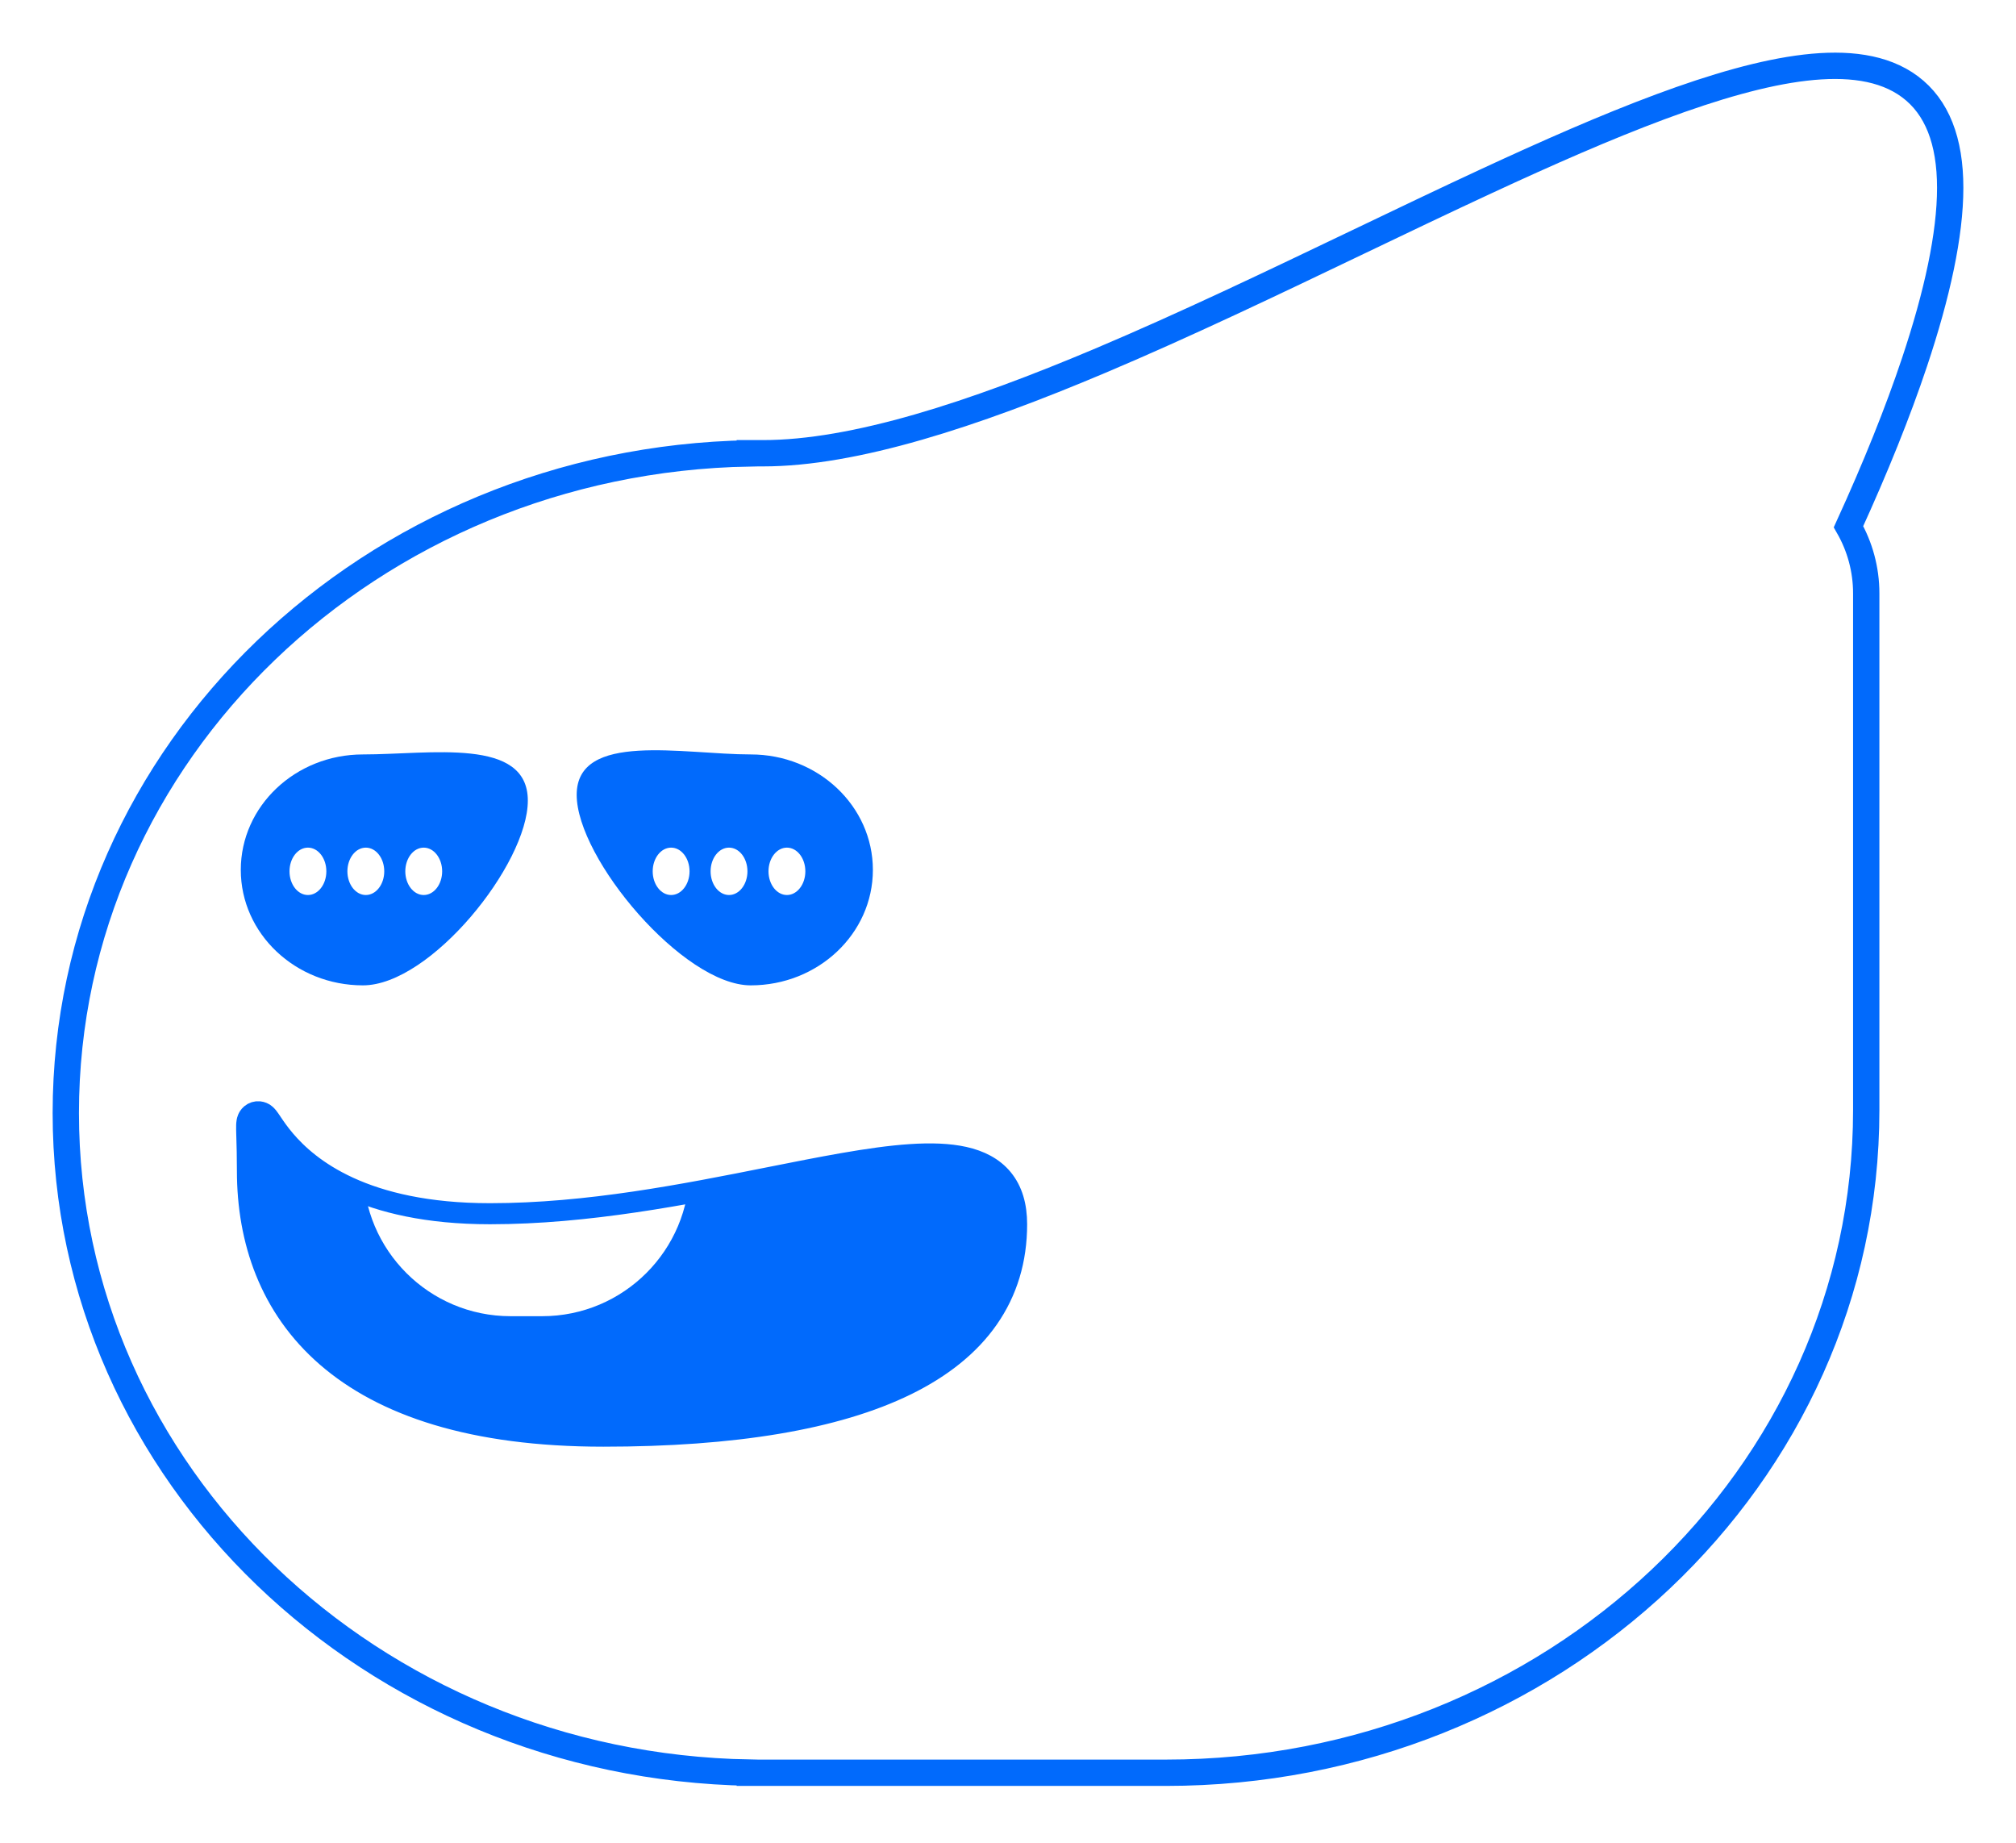 <svg width="383" height="350" viewBox="0 0 383 350" fill="none" xmlns="http://www.w3.org/2000/svg">
<g filter="url(#filter0_d_14_64)">
<path d="M368 35.681C368 103.509 216.713 334.219 144.946 334.219C73.179 334.219 15 279.233 15 211.405C15 143.576 73.179 88.59 144.946 88.59C216.713 88.59 368 -32.148 368 35.681Z" fill="white"/>
<path d="M144.946 88.59H326.522C340.619 88.59 352.047 99.391 352.047 112.714V210.856C352.047 278.988 293.608 334.219 221.521 334.219H144.946V88.59Z" fill="white"/>
<path d="M144.946 86.09H142.446V86.112C70.581 87.372 12.5 142.857 12.5 211.405C12.5 279.952 70.581 335.437 142.446 336.698V336.719H144.946H221.521C294.854 336.719 354.547 280.5 354.547 210.856V112.714C354.547 108.109 353.325 103.797 351.18 100.04C356.286 88.873 360.532 78.346 363.73 68.775C368.04 55.879 370.5 44.556 370.5 35.681C370.5 26.769 368.003 20.316 362.854 16.476C357.815 12.718 350.839 11.932 342.951 12.849C327.18 14.684 305.662 23.61 282.334 34.432C274.397 38.113 266.235 42.022 257.973 45.979C241.757 53.745 225.154 61.698 209.102 68.482C184.832 78.738 162.334 86.09 144.946 86.09Z" stroke="#016AFC" stroke-width="5"/>
</g>
<path d="M100.277 152.07C100.277 164.182 81.766 187.16 68.951 187.16C56.135 187.16 45.746 177.341 45.746 165.229C45.746 153.117 56.135 143.298 68.951 143.298C81.766 143.298 100.277 139.958 100.277 152.07Z" fill="#016AFC"/>
<path d="M48.129 214.314C48.129 214.314 48.132 214.317 48.139 214.325C48.132 214.318 48.129 214.315 48.129 214.314ZM114.624 272.285C139.292 272.285 158.691 269.108 171.977 262.59C178.638 259.323 183.814 255.191 187.325 250.15C190.845 245.097 192.635 239.208 192.635 232.536C192.635 229.104 191.812 226.337 190.099 224.248C188.39 222.164 185.945 220.938 183.058 220.292C177.377 219.02 169.447 219.884 160.295 221.475C155.91 222.238 151.204 223.175 146.252 224.161C130.275 227.343 111.73 231.036 93.096 231.036C68.946 231.036 58.344 222.296 53.757 216.903C52.595 215.537 51.798 214.361 51.239 213.528C51.217 213.495 51.195 213.461 51.172 213.428C50.933 213.071 50.697 212.719 50.5 212.474C50.406 212.357 50.219 212.13 49.96 211.955C49.825 211.865 49.56 211.712 49.195 211.675C48.766 211.631 48.344 211.764 48.017 212.038C47.739 212.272 47.606 212.544 47.545 212.695C47.478 212.859 47.444 213.012 47.424 213.121C47.384 213.339 47.37 213.574 47.363 213.783C47.35 214.21 47.365 214.801 47.386 215.523C47.39 215.686 47.396 215.858 47.401 216.04C47.445 217.498 47.507 219.562 47.507 222.38C47.507 235.488 51.738 248.045 62.396 257.298C73.023 266.526 89.833 272.285 114.624 272.285Z" fill="#016AFC" stroke="#016AFC" stroke-width="3"/>
<path d="M165.83 165.229C165.83 177.341 155.441 187.16 142.625 187.16C129.81 187.16 109.559 163.086 109.559 150.973C109.559 138.861 129.81 143.298 142.625 143.298C155.441 143.298 165.83 153.117 165.83 165.229Z" fill="#016AFC"/>
<g style="mix-blend-mode:hard-light">
<path d="M69 222H131C131 237.464 118.464 250 103 250H97C81.536 250 69 237.464 69 222Z" fill="white"/>
</g>
<ellipse cx="127.5" cy="165.5" rx="3.5" ry="4.5" fill="white"/>
<ellipse cx="138.5" cy="165.5" rx="3.5" ry="4.5" fill="white"/>
<ellipse cx="149.5" cy="165.5" rx="3.5" ry="4.5" fill="white"/>
<ellipse cx="58.5" cy="165.5" rx="3.5" ry="4.5" fill="white"/>
<ellipse cx="69.5" cy="165.5" rx="3.5" ry="4.5" fill="white"/>
<ellipse cx="80.5" cy="165.5" rx="3.5" ry="4.5" fill="white"/>
<path d="M47.749 214.639C47.749 214.638 47.754 214.644 47.766 214.658C47.755 214.646 47.749 214.639 47.749 214.639ZM114.624 272.785C139.32 272.785 158.809 269.606 172.197 263.039C178.915 259.744 184.165 255.562 187.735 250.436C191.318 245.293 193.135 239.303 193.135 232.536C193.135 229.025 192.292 226.134 190.486 223.931C188.684 221.734 186.125 220.466 183.167 219.804C177.375 218.507 169.352 219.393 160.21 220.983C155.803 221.749 151.082 222.689 146.12 223.677C130.15 226.857 111.675 230.536 93.096 230.536C69.09 230.536 58.628 221.858 54.138 216.58C52.995 215.235 52.211 214.078 51.654 213.249C51.632 213.215 51.608 213.181 51.585 213.146C51.35 212.795 51.101 212.424 50.89 212.161C50.792 212.039 50.565 211.76 50.239 211.541C50.069 211.426 49.724 211.226 49.245 211.177C48.681 211.12 48.125 211.295 47.695 211.655C47.331 211.962 47.159 212.317 47.081 212.507C46.997 212.714 46.955 212.903 46.932 213.032C46.885 213.287 46.87 213.551 46.864 213.768C46.85 214.213 46.865 214.819 46.886 215.538C46.891 215.701 46.896 215.873 46.901 216.055C46.945 217.513 47.007 219.57 47.007 222.38C47.007 235.598 51.277 248.307 62.068 257.676C72.819 267.01 89.763 272.785 114.624 272.785Z" stroke="#016AFC" stroke-width="4"/>
<defs>
<filter id="filter0_d_14_64" x="0" y="0" width="383" height="349.219" filterUnits="userSpaceOnUse" color-interpolation-filters="sRGB">
<feFlood flood-opacity="0" result="BackgroundImageFix"/>
<feColorMatrix in="SourceAlpha" type="matrix" values="0 0 0 0 0 0 0 0 0 0 0 0 0 0 0 0 0 0 127 0" result="hardAlpha"/>
<feOffset/>
<feGaussianBlur stdDeviation="5"/>
<feComposite in2="hardAlpha" operator="out"/>
<feColorMatrix type="matrix" values="0 0 0 0 0 0 0 0 0 0 0 0 0 0 0 0 0 0 0.25 0"/>
<feBlend mode="normal" in2="BackgroundImageFix" result="effect1_dropShadow_14_64"/>
<feBlend mode="normal" in="SourceGraphic" in2="effect1_dropShadow_14_64" result="shape"/>
</filter>
</defs>
</svg>
